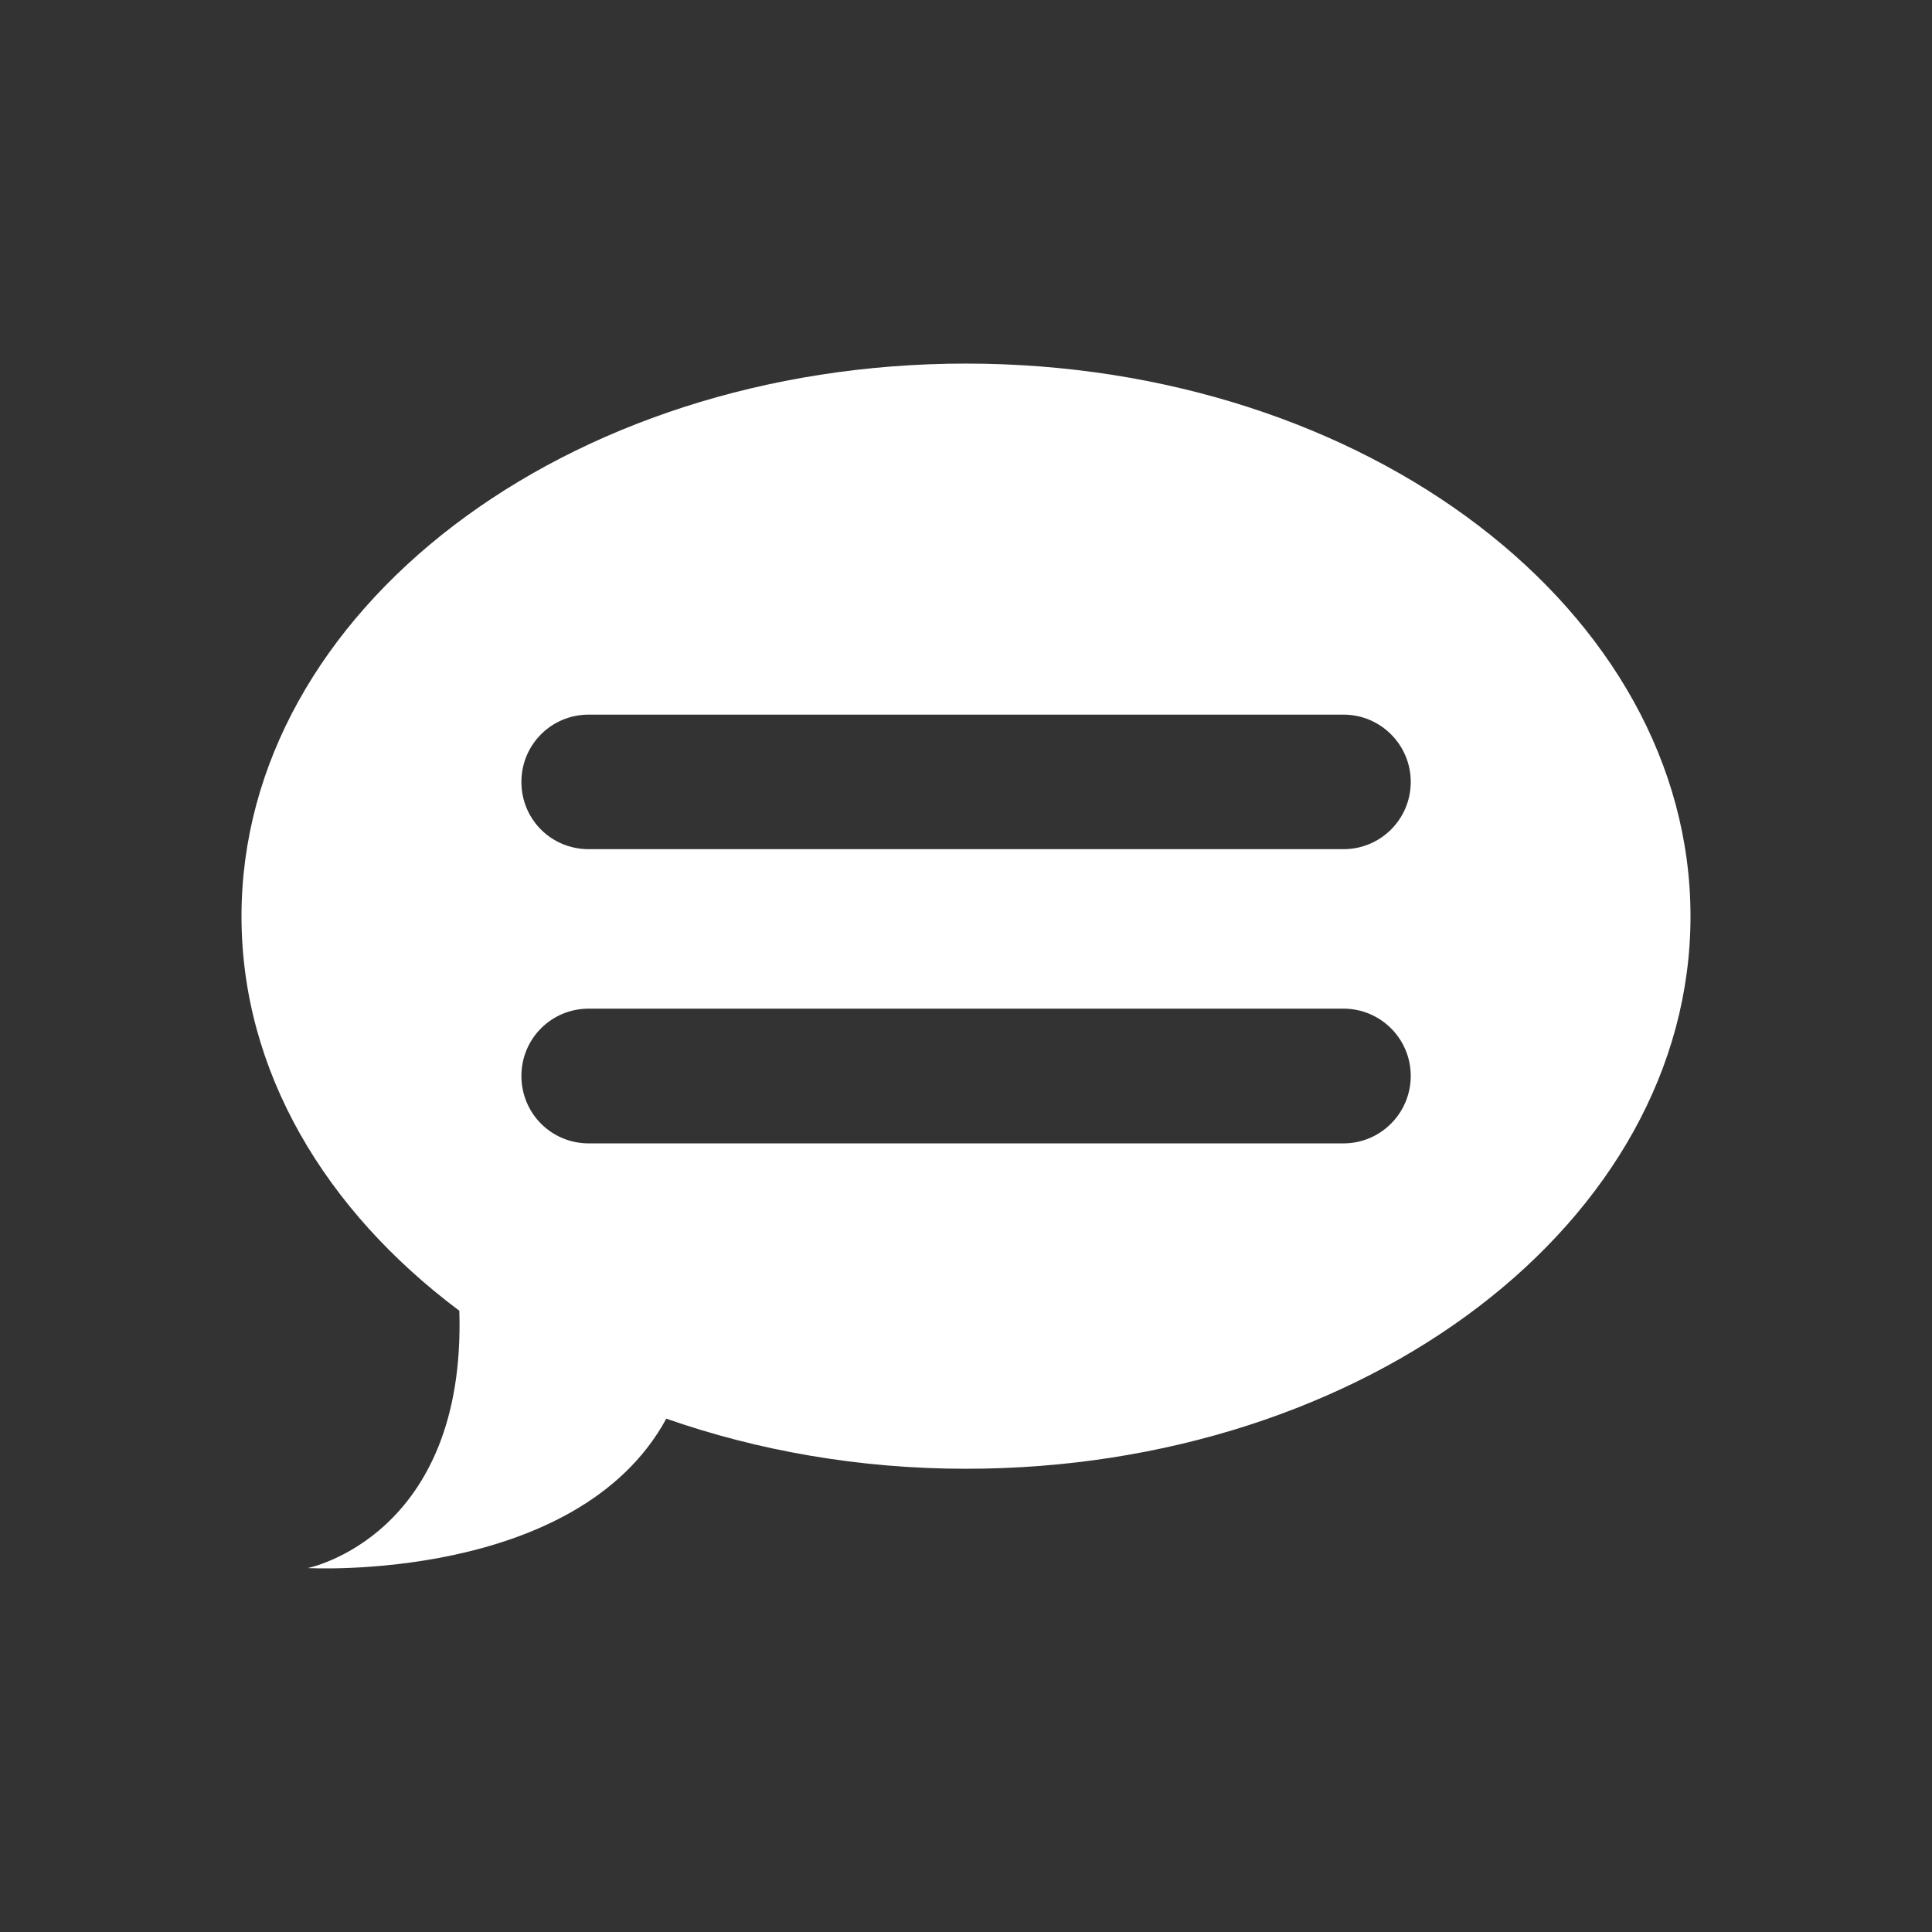 <?xml version="1.0" encoding="utf-8"?>
<!-- Generator: Adobe Illustrator 14.0.0, SVG Export Plug-In . SVG Version: 6.00 Build 43363)  -->
<!DOCTYPE svg PUBLIC "-//W3C//DTD SVG 1.1//EN" "http://www.w3.org/Graphics/SVG/1.1/DTD/svg11.dtd">
<svg version="1.1" id="Layer_1" xmlns="http://www.w3.org/2000/svg" xmlns:xlink="http://www.w3.org/1999/xlink" x="0px" y="0px"
	 width="64px" height="64px" viewBox="0 0 64 64" enable-background="new 0 0 64 64" xml:space="preserve">
<rect x="0" y="0" width="64" height="64" fill="#333333" stroke="none"/>
<g id="icon-l-chat">
	<path id="path4325_1_" fill="#FFFFFF" d="M31.999,12.044C18.749,12.044,8,20.243,8,30.354c0,5.126,2.769,9.741,7.216,13.066
		c0.23,7.479-5.021,8.524-5.021,8.524s8.912,0.499,11.877-4.949c3.021,1.057,6.384,1.66,9.927,1.66
		C45.26,48.655,56,40.458,56,30.353C56,20.245,45.26,12.044,31.999,12.044z M44.505,37.876H19.501c-1.241,0-2.229-0.998-2.229-2.234
		c0-1.229,0.987-2.229,2.229-2.229h25.004c1.228,0,2.228,0.996,2.228,2.229C46.732,36.878,45.732,37.876,44.505,37.876z
		 M44.505,28.13H19.501c-1.241,0-2.229-0.989-2.229-2.228c0-1.229,0.987-2.229,2.229-2.229h25.004c1.228,0,2.228,0.998,2.228,2.229
		C46.732,27.14,45.732,28.13,44.505,28.13z"/>
</g>
</svg>
